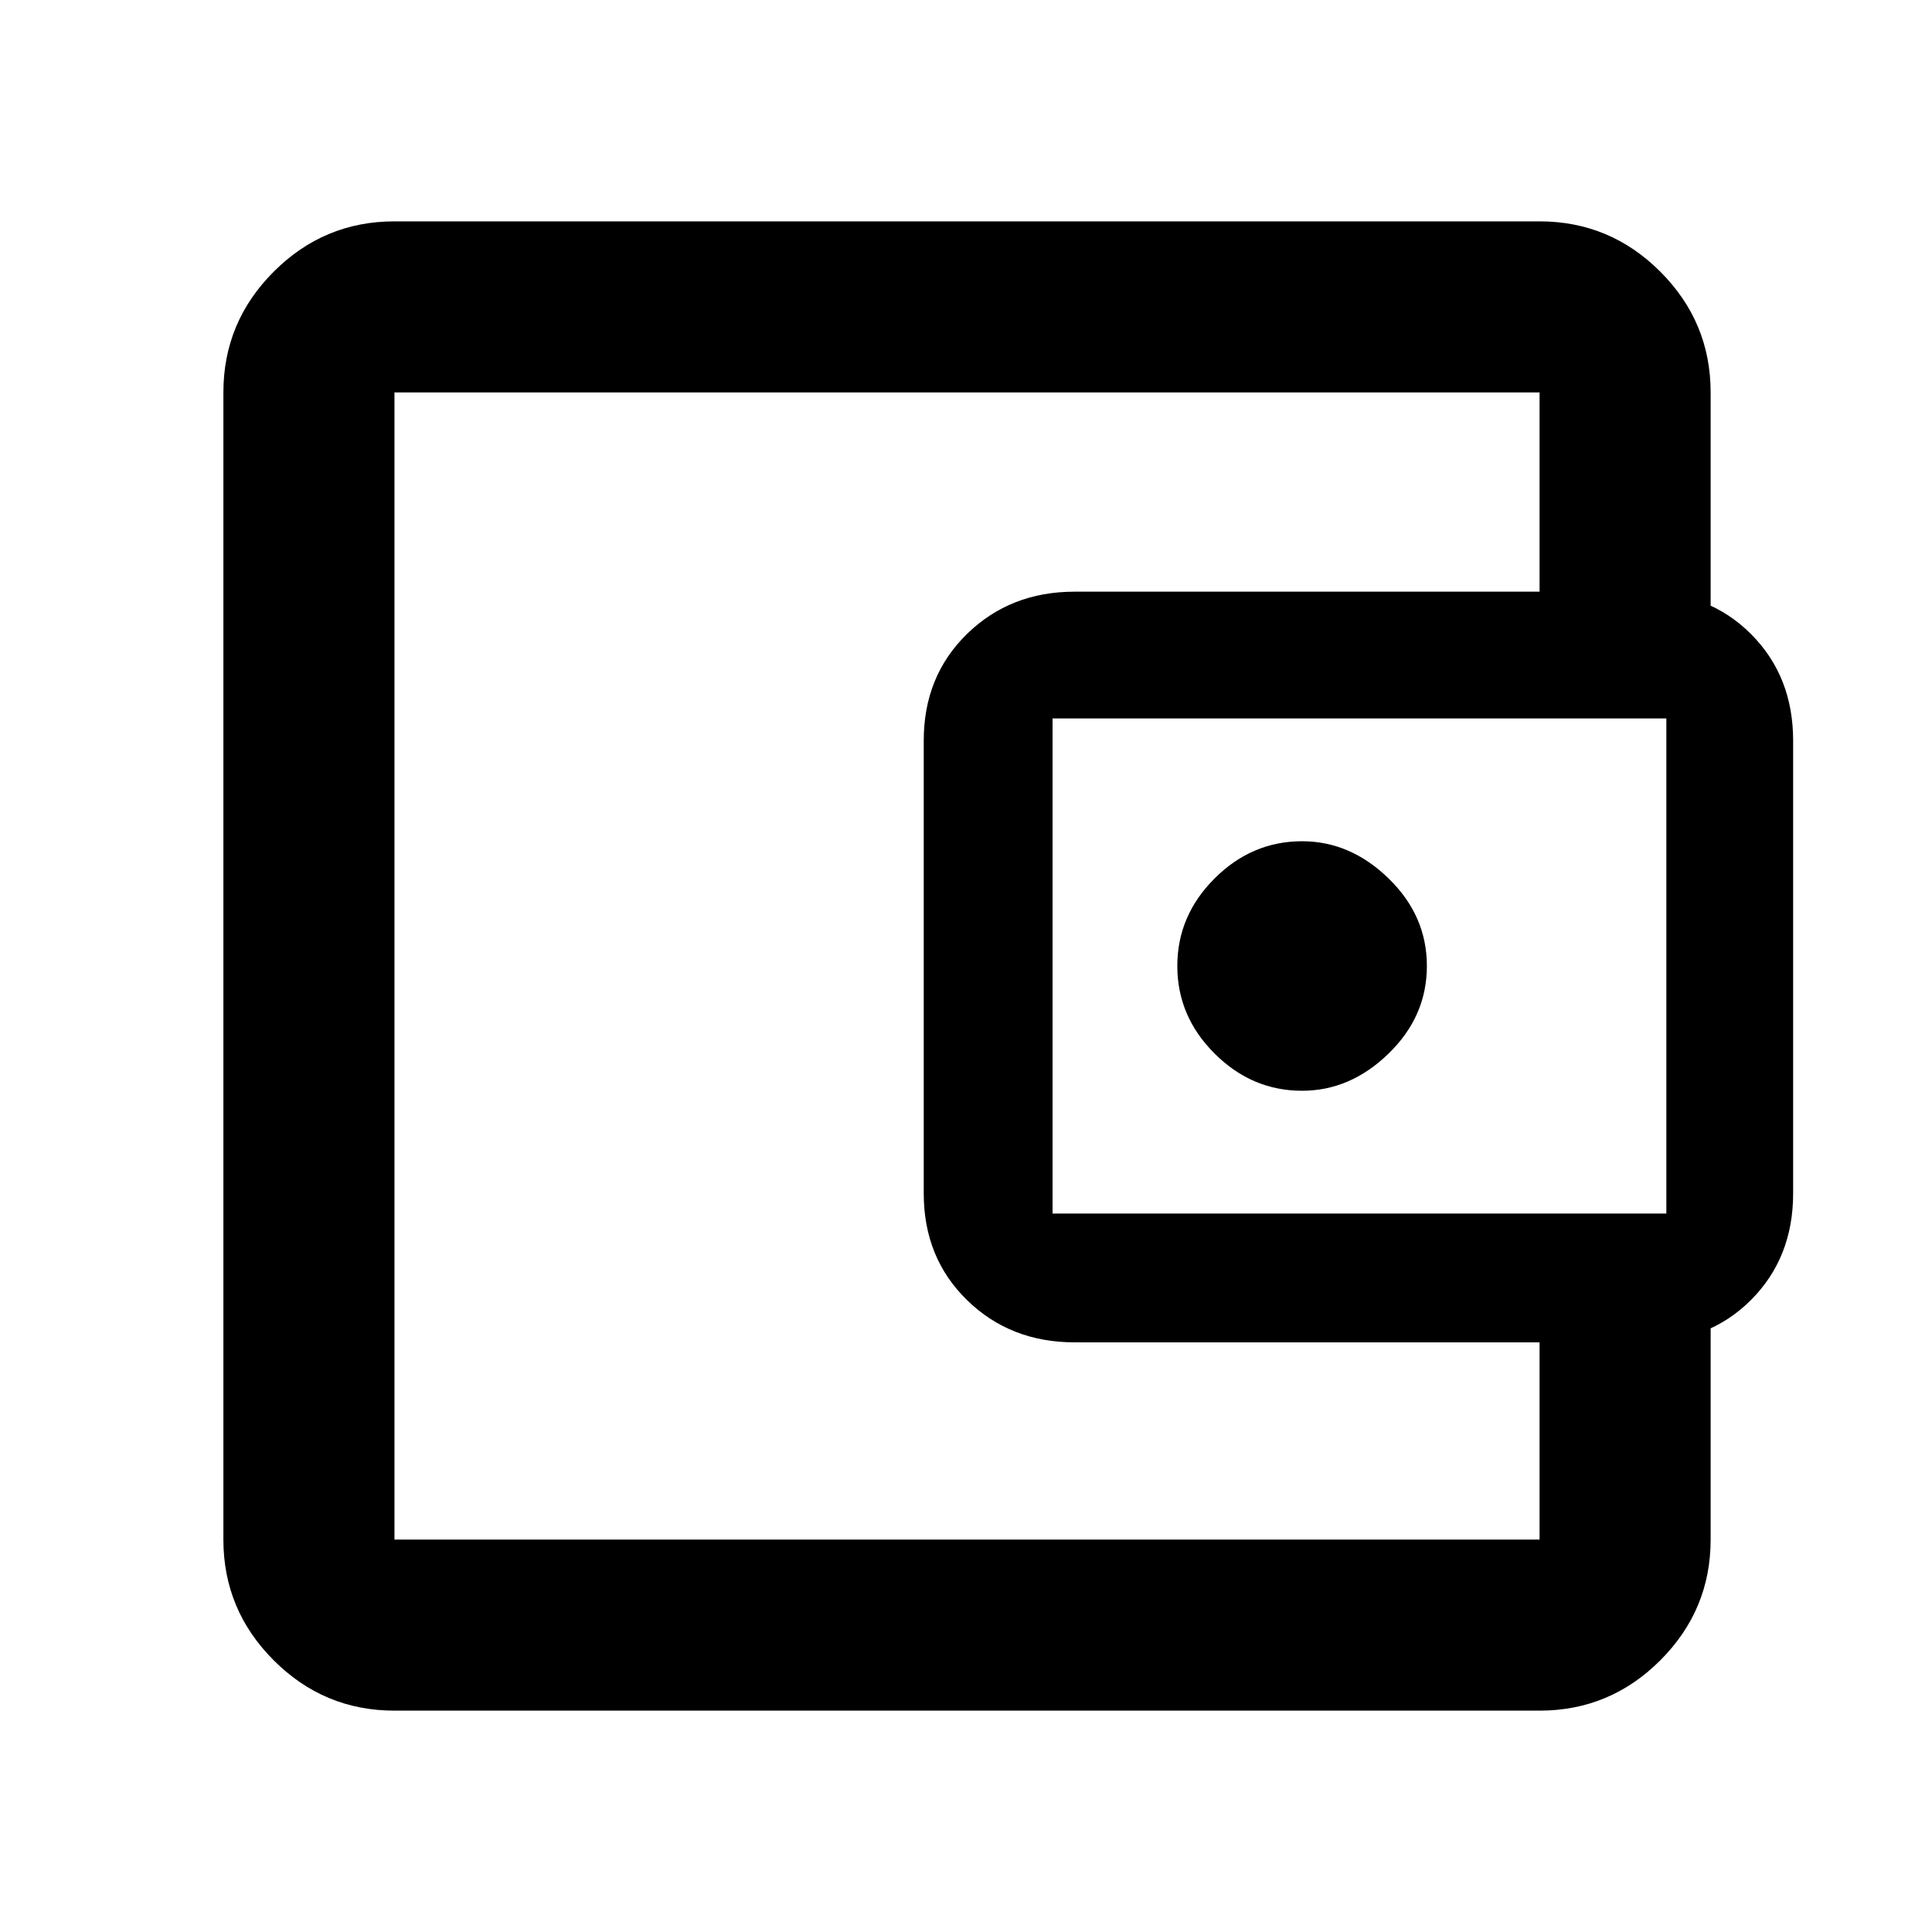 <svg xmlns="http://www.w3.org/2000/svg" height="40" width="40"><path d="M26.958 22.583q1 0 1.792-.771.792-.77.792-1.812t-.792-1.812q-.792-.771-1.792-.771-1.041 0-1.812.771-.771.77-.771 1.812t.771 1.812q.771.771 1.812.771ZM8.167 30.167v1.708-23.75 22.042Zm0 5.25q-1.459 0-2.5-1.042-1.042-1.042-1.042-2.5V8.125q0-1.458 1.042-2.5 1.041-1.042 2.5-1.042h23.708q1.458 0 2.5 1.042t1.042 2.5v4.958h-3.542V8.125H8.167v23.75h23.708v-4.917h3.542v4.917q0 1.458-1.042 2.5t-2.5 1.042Zm14.083-7.625q-1.333 0-2.229-.875-.896-.875-.896-2.209v-9.375q0-1.333.896-2.208.896-.875 2.229-.875H34q1.375 0 2.25.875t.875 2.208v9.375q0 1.334-.875 2.209t-2.25.875Zm12.25-2.667v-10.25H21.792v10.25Z"/></svg>